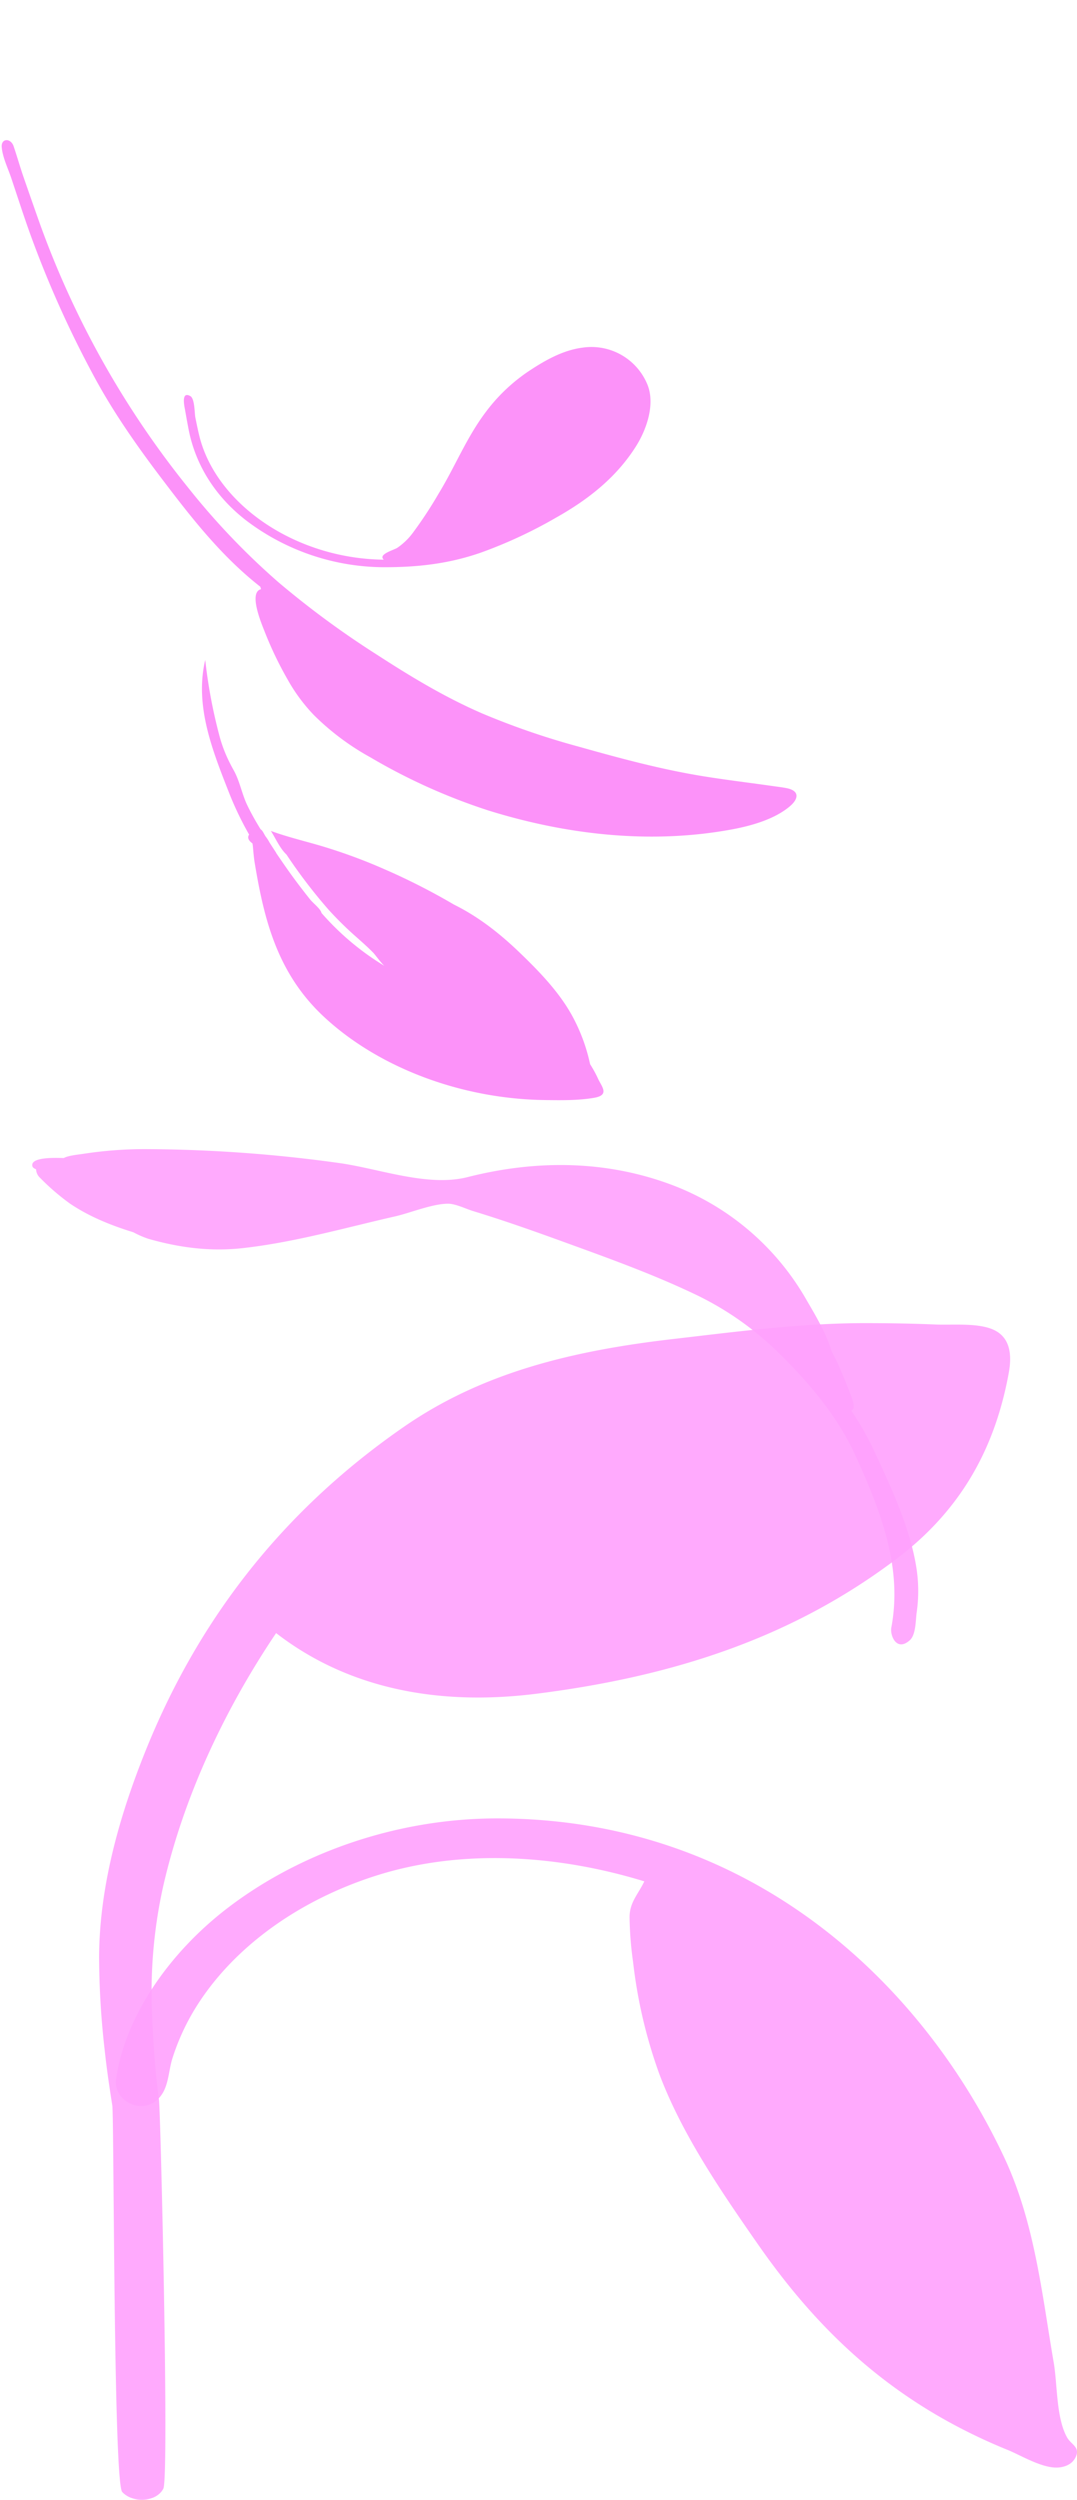 <svg xmlns="http://www.w3.org/2000/svg" width="361.934" height="839.907" viewBox="0 0 361.934 839.907"><defs><style>.a{fill:rgba(251,38,244,0.5);}.b{fill:rgba(255,162,252,0.91);}</style></defs><g transform="translate(10.832 61.087)"><g transform="translate(-11.054 -51.532)"><path class="a" d="M131.837-4.88c-5.23.911-11.005.841-16.333.766-28.572-.31-56.628-11.095-74.888-28.328C25.071-47.113,20.8-65.353,17.726-83.791c-.3-1.831-.435-3.65-.607-5.484-.037-.394-.092-.745-.151-1.075-1.208-.861-1.841-1.865-1.126-2.967A108.616,108.616,0,0,1,9-107.629C3.316-122.08-2.466-136.8,1.1-152a172.49,172.49,0,0,0,4.676,25.138c.12.472.25.941.386,1.407.014.049.027.1.041.147a47.222,47.222,0,0,0,2.876,7.367c.012.026.024.052.037.078.155.316.319.631.481.946.336.652.68,1.3,1.046,1.949q.185.331.356.667c1.705,3.332,2.426,7.087,3.953,10.536q.548,1.176,1.148,2.342l.072.137c1.082,2.091,2.277,4.156,3.541,6.2.687.412,1.054,1.433,1.647,2.361A14.01,14.01,0,0,1,22.72-90.62c.744,1.148,1.486,2.3,2.236,3.443l-.067-.02q1.125,1.651,2.249,3.288l.5.72.8,1.147c2.5,3.571,5.156,7.07,7.912,10.526.984,1.233,3.333,3,3.784,4.387a1.314,1.314,0,0,1,.031.149,89.777,89.777,0,0,0,21.12,17.767c-1-.86-3.119-3.779-3.68-4.357-1.716-1.769-3.579-3.416-5.45-5.083a117.482,117.482,0,0,1-9.525-9.326A175.433,175.433,0,0,1,28.4-86.606c-.041-.038-.086-.073-.125-.111-2.178-2.141-3.549-5.376-5.117-7.824,6.2,2.291,13.065,3.784,19.433,5.818a180.691,180.691,0,0,1,18.491,6.939A219.019,219.019,0,0,1,84.717-69.776c8.583,4.245,15.795,10.087,22.161,16.218,7.532,7.254,14.435,14.571,18.7,23.379a59.6,59.6,0,0,1,4.725,13.407c.043.2.1.415.157.639a39.946,39.946,0,0,1,2.646,4.839c1.192,2.616,4.008,5.494-1.273,6.413" transform="translate(68.093 364.171)"/><path class="a" d="M208.529,277.269c-5.809,3.054-13.725,3.572-20.89,3.256-27.987-1.236-54.751-10.884-78.159-24.534a198.225,198.225,0,0,1-34.772-26.417A85.443,85.443,0,0,1,59.447,211.52a58.109,58.109,0,0,1-5.927-13.652,120.88,120.88,0,0,1-3.877-17.261c-.316-2.267-2.567-14.32,2.016-14.32a4.272,4.272,0,0,1-.049-.83c-10.662-13.188-17.63-28.4-24.108-42.816C21.865,110.1,16.765,97.471,13.2,84.593A354.392,354.392,0,0,1,3,33.408c-.451-3.671-.823-7.34-1.171-11.011Q1.388,17.7.944,13C.615,9.494-.357,5.427.137,1.975.567-1.031,3.8-.43,4.108,2.594c.368,3.652.537,7.3.929,10.958q.781,7.278,1.6,14.556A306.731,306.731,0,0,0,35.5,127.638a240.482,240.482,0,0,0,22.444,37.8,302.865,302.865,0,0,0,26.739,31.1c9.241,9.544,18.817,18.891,29.952,27.123a254.021,254.021,0,0,0,29.007,18.125c12.84,7.033,25.647,13.908,39.444,19.482,7.172,2.9,14.462,5.529,21.684,8.323,1.3.5,2.69,1,3.944,1.567,4.184,1.905,2.977,4.443-.185,6.106" transform="translate(0.222 38) rotate(-13)"/><path class="a" d="M67.366-2.037c11.5,0,21.725-1.2,32.317-4.861a155.393,155.393,0,0,0,25.565-11.9c11.379-6.408,20.342-13.867,26.616-23.749,3.748-5.9,6.5-14.258,3.981-20.7a20.343,20.343,0,0,0-21.83-12.573c-6.631.826-12.709,4.345-17.749,7.657a59.037,59.037,0,0,0-14.839,14.019c-6.5,8.632-10.32,18.391-15.842,27.412a138.969,138.969,0,0,1-8.291,12.662,22.07,22.07,0,0,1-5.565,5.508c-1.261.8-6.578,2.187-4.545,3.986C37.374-4.891,10.964-23.249,5.242-45.972c-.533-2.118-.95-4.253-1.39-6.384-.278-1.346-.166-6.308-1.666-7.167C-1.123-61.419.268-55.659.41-54.83q.55,3.215,1.169,6.423c2.235,11.63,8.692,22.441,19.46,30.734A77.028,77.028,0,0,0,67.366-2.037Z" transform="translate(62.014 183.065)"/></g><g transform="translate(351.102 768) rotate(180)"><path class="b" d="M257.3,0c7.953,0,15.882.128,23.825.459,6.055.254,15.307-.752,20.431,2.271,5.323,3.139,4.956,9.565,4.125,14.1-4.4,24-15.125,45.277-37.569,62.279-34.558,26.18-74.176,39.481-121.056,45.4-32.931,4.161-63.331-1.617-87.573-20.371C41.767,130.472,28.33,159.6,21.587,189.009a163.735,163.735,0,0,0-3.757,43.617c.377,9.463,1.028,18.9,2.295,28.321.549,4.092,3.463,126.8,1.462,130.663-2.348,4.541-10.265,4.981-13.82,1.108-2.958-3.223-2.723-126.061-3.33-129.875C3.43,256.506,2.5,250.165,1.83,243.8A281.09,281.09,0,0,1,0,212.822C.139,189.585,6.59,166.258,15.414,144.2c16.929-42.317,44.4-79.926,87.117-109.435C128.8,16.62,158.86,9.272,192.968,5.328,214.2,2.872,235.785,0,257.3,0" transform="translate(328.632 384.525) rotate(180)"/><path class="b" d="M10.6,3c1.5-.872,5.053-1.182,6.707-1.443A135.109,135.109,0,0,1,38.272,0,480.761,480.761,0,0,1,103.09,4.663c13.492,1.866,29.8,8.145,43.223,4.735,23.382-5.942,47.013-5.65,69.2,2.832a87.74,87.74,0,0,1,44.663,38.4c1.356,2.4,6.855,11.246,8.412,17.208.666,1.219,1.3,2.446,1.881,3.692,1.636,3.536,3.1,7.135,4.467,10.741.583,1.538,2.048,4.934.308,5.591a94.149,94.149,0,0,1,7.3,12.71c5.969,12.709,12.495,26.65,14.592,40.12a50.351,50.351,0,0,1,.085,15c-.357,2.47-.209,7.437-2.3,9.315-4.439,3.985-6.718-1.594-6.218-4.251,3.822-20.253-3.558-39.271-12.3-58.308-5.655-12.31-14.947-23.573-25.356-33.772a103.187,103.187,0,0,0-29.008-20.231c-14.121-6.693-29.219-12.1-44.177-17.533-9.838-3.571-19.688-7.047-29.8-10.124-2.249-.685-5.787-2.44-8.28-2.447-5.273-.015-12.745,3.1-17.838,4.259C105.179,26.417,88.213,31.3,70.9,33.246,59.794,34.5,49.39,33.089,39,30.127a32.863,32.863,0,0,1-5.02-2.19c-7.711-2.375-15-5.363-21.356-9.674A77.13,77.13,0,0,1,2.622,9.63,4.026,4.026,0,0,1,1.3,6.787C.615,6.5.16,6.165.057,5.773-.7,2.881,6.191,2.828,10.6,3" transform="translate(351.102 442.991) rotate(180)"/><path class="b" d="M128.181,0C213.714,0,271.32,55.86,298.557,113.916c10.267,21.884,12.674,45.914,16.631,68.892,1.27,7.374.8,18.611,4.494,25.18,1.34,2.382,4.414,3.239,2.944,6.484-.889,1.966-2.635,3.169-5.256,3.56-5.38.8-12.987-3.945-17.6-5.82-38.259-15.548-63.4-39.589-83.9-69-12.712-18.231-25.609-37.157-33.161-57.172a164.722,164.722,0,0,1-8.875-37.788,116.994,116.994,0,0,1-1.185-15.135c.036-4.986,2.9-7.622,4.957-11.962-28.54-8.754-60.754-11.14-89.663-2.068-26.738,8.39-48.95,24.6-61.387,44.974a76.212,76.212,0,0,0-7.539,16.578c-1.188,3.732-1.245,8.573-3.447,11.947-5.34,8.179-16.573,2.711-15.495-4.9,3.007-21.238,18-42.559,37.164-57.325C61.406,11.734,94.167,0,128.181,0" transform="translate(323.014 218.122) rotate(180)"/></g></g></svg>